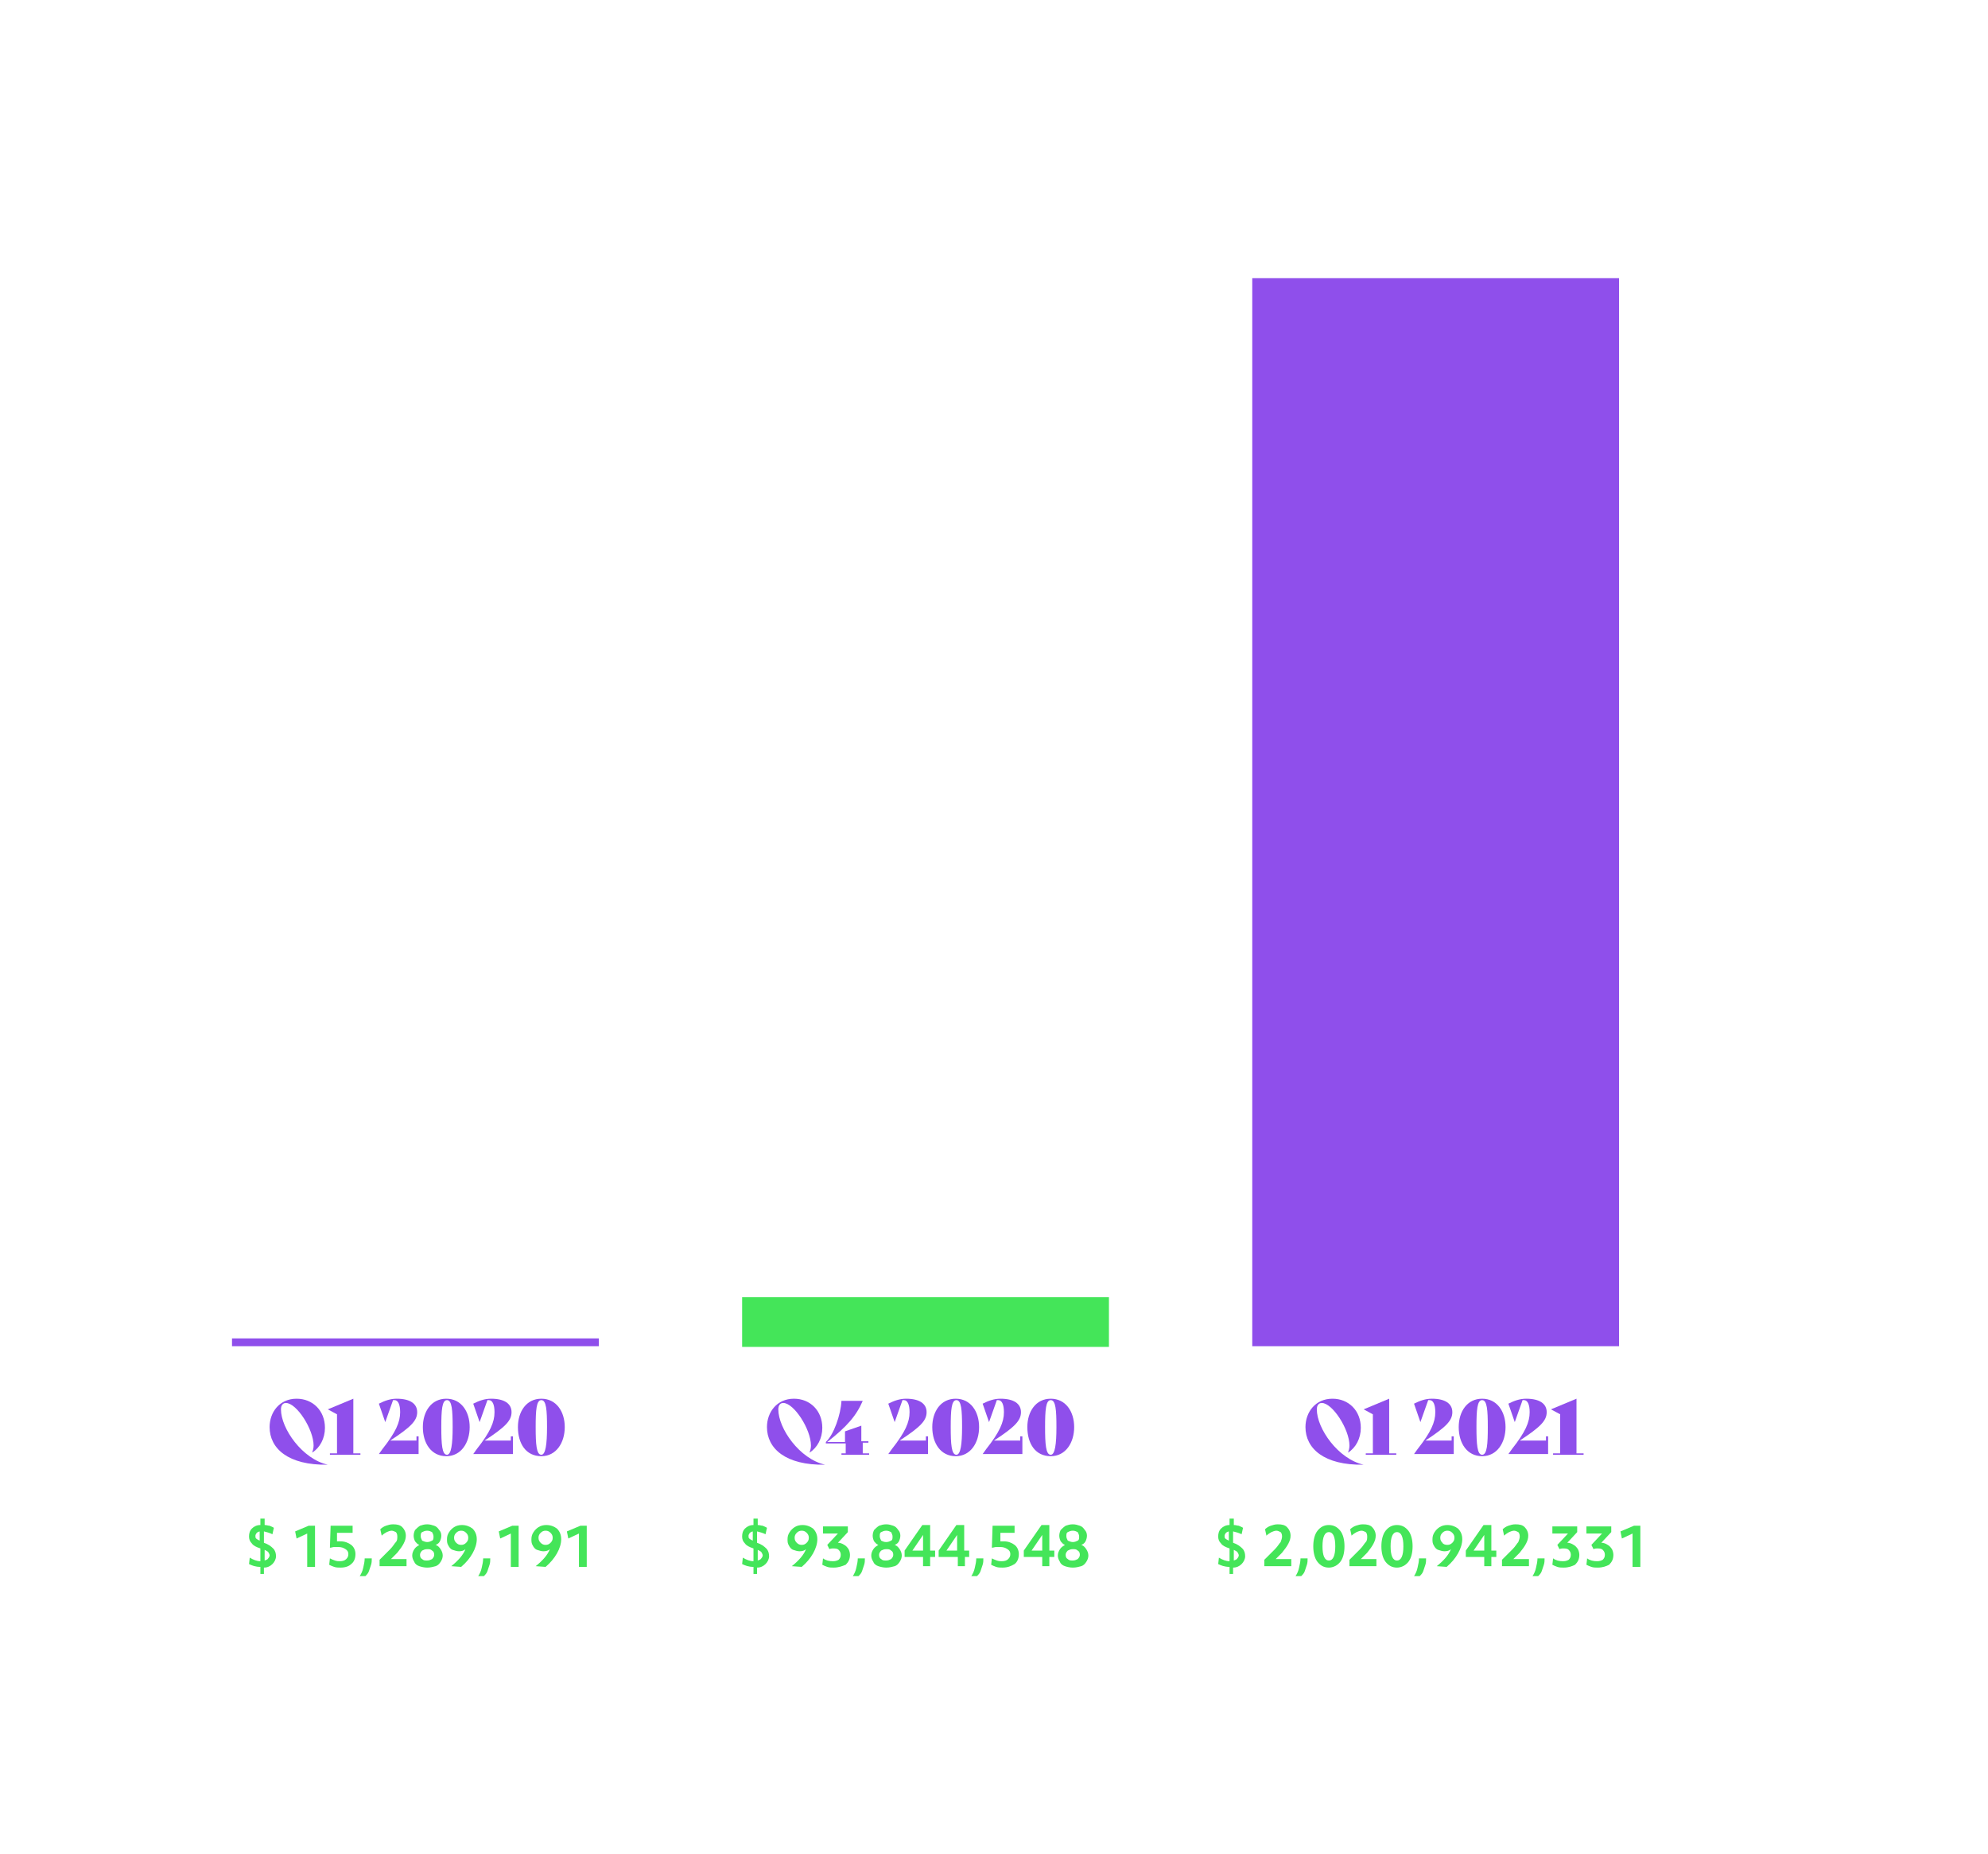 <!-- Generator: Adobe Illustrator 25.3.1, SVG Export Plug-In . SVG Version: 6.00 Build 0)  -->
<svg version="1.1" id="Calque_1" xmlns="http://www.w3.org/2000/svg" xmlns:xlink="http://www.w3.org/1999/xlink" x="0px" y="0px"
	 viewBox="0 0 280.2 261.3" style="enable-background:new 0 0 280.2 261.3;" xml:space="preserve">
<style type="text/css">
	.st0{fill:#8F4FEB;}
	.st1{fill:#44E559;}
</style>
<g>
	<g>
		<g>
			<rect x="32.7" y="188.6" class="st0" width="51.7" height="1.1"/>
		</g>
	</g>
	<g>
		<g>
			<path class="st1" d="M36.7,221.7v-0.9c-0.7,0-1.2-0.2-1.6-0.4l0.1-0.9c0.5,0.3,1,0.5,1.5,0.5v-1.8c-0.6-0.2-1-0.4-1.2-0.7
				c-0.3-0.3-0.4-0.6-0.4-1c0-0.4,0.1-0.8,0.4-1.1c0.3-0.3,0.7-0.5,1.2-0.5v-0.9h0.6v0.9c0.3,0,0.5,0.1,0.7,0.1
				c0.2,0.1,0.5,0.2,0.6,0.3l-0.2,0.9c-0.4-0.2-0.8-0.3-1.2-0.4v1.6c0.6,0.2,1,0.5,1.3,0.8c0.3,0.3,0.4,0.7,0.4,1.1
				c0,0.4-0.2,0.8-0.5,1.1c-0.3,0.3-0.7,0.5-1.2,0.5v0.9H36.7z M36.7,215.8c-0.2,0-0.4,0.1-0.5,0.2c-0.1,0.1-0.2,0.3-0.2,0.4
				c0,0.2,0,0.3,0.1,0.4c0.1,0.1,0.3,0.2,0.5,0.3V215.8z M37.3,219.9c0.2-0.1,0.4-0.1,0.5-0.3c0.1-0.1,0.2-0.3,0.2-0.4
				c0-0.2-0.1-0.3-0.2-0.5c-0.1-0.1-0.3-0.2-0.5-0.3V219.9z"/>
			<path class="st1" d="M43.3,216.1l-1.5,0.7l-0.2-1l1.9-0.8h0.9v5.8h-1.1V216.1z"/>
			<path class="st1" d="M48,220.9c-0.3,0-0.6,0-0.9-0.1c-0.3-0.1-0.5-0.2-0.7-0.3l0.1-0.9c0.2,0.1,0.4,0.2,0.7,0.3
				c0.3,0.1,0.5,0.1,0.7,0.1c0.4,0,0.7-0.1,0.9-0.3c0.2-0.2,0.3-0.4,0.3-0.7c0-0.3-0.1-0.5-0.4-0.7s-0.6-0.3-1-0.3
				c-0.2,0-0.3,0-0.6,0c-0.2,0-0.4,0.1-0.6,0.1l0.1-3.1h3.1v1h-2.2l0,1.2c0.2,0,0.3,0,0.5,0c0.6,0,1.1,0.2,1.5,0.5
				c0.4,0.3,0.6,0.8,0.6,1.3c0,0.6-0.2,1.1-0.6,1.4C49.2,220.7,48.7,220.9,48,220.9z"/>
			<path class="st1" d="M50.7,222.1c0.2-0.3,0.4-0.7,0.5-1.2c0.1-0.4,0.2-0.9,0.2-1.3h1c0,0.3,0,0.6-0.1,0.9
				c-0.1,0.3-0.2,0.6-0.3,0.9c-0.1,0.3-0.3,0.5-0.5,0.7H50.7z"/>
			<path class="st1" d="M53.5,220.7v-0.9c0.6-0.6,1.1-1.1,1.5-1.5c0.4-0.4,0.6-0.8,0.8-1s0.2-0.5,0.2-0.8c0-0.3-0.1-0.5-0.2-0.6
				c-0.2-0.1-0.4-0.2-0.6-0.2c-0.2,0-0.5,0.1-0.7,0.2c-0.2,0.1-0.5,0.3-0.7,0.5l-0.2-0.9c0.2-0.2,0.5-0.4,0.8-0.5
				c0.3-0.1,0.6-0.2,1-0.2c0.6,0,1,0.1,1.3,0.4c0.3,0.3,0.5,0.7,0.5,1.2c0,0.4-0.1,0.7-0.3,1.1c-0.2,0.4-0.5,0.8-0.9,1.3
				c-0.2,0.2-0.5,0.5-0.9,0.9h2.2v1H53.5z"/>
			<path class="st1" d="M60.2,220.9c-0.4,0-0.8-0.1-1.1-0.2c-0.3-0.1-0.6-0.3-0.7-0.6c-0.2-0.3-0.3-0.6-0.3-0.9
				c0-0.3,0.1-0.6,0.3-0.9c0.2-0.3,0.4-0.4,0.7-0.6c-0.3-0.1-0.4-0.3-0.6-0.5c-0.1-0.2-0.2-0.5-0.2-0.8c0-0.3,0.1-0.6,0.2-0.8
				c0.2-0.2,0.4-0.4,0.7-0.6c0.3-0.1,0.6-0.2,1-0.2c0.4,0,0.7,0.1,1,0.2c0.3,0.1,0.5,0.3,0.7,0.6c0.2,0.2,0.3,0.5,0.3,0.8
				c0,0.3-0.1,0.6-0.2,0.8c-0.1,0.2-0.3,0.4-0.6,0.5c0.3,0.1,0.5,0.3,0.7,0.6c0.2,0.3,0.3,0.6,0.3,0.9s-0.1,0.6-0.3,0.9
				c-0.2,0.3-0.4,0.5-0.7,0.6C61,220.8,60.7,220.9,60.2,220.9z M60.2,219.9c0.3,0,0.5-0.1,0.7-0.2c0.2-0.2,0.3-0.4,0.3-0.6
				c0-0.3-0.1-0.5-0.3-0.6c-0.2-0.2-0.4-0.2-0.7-0.2c-0.3,0-0.5,0.1-0.7,0.2c-0.2,0.2-0.3,0.4-0.3,0.6c0,0.3,0.1,0.5,0.3,0.6
				C59.7,219.9,59.9,219.9,60.2,219.9z M60.2,217.3c0.3,0,0.5-0.1,0.7-0.2c0.2-0.1,0.2-0.3,0.2-0.6c0-0.2-0.1-0.4-0.2-0.6
				c-0.2-0.1-0.4-0.2-0.7-0.2c-0.3,0-0.5,0.1-0.7,0.2c-0.2,0.1-0.2,0.3-0.2,0.6c0,0.2,0.1,0.4,0.2,0.6
				C59.7,217.2,60,217.3,60.2,217.3z"/>
			<path class="st1" d="M63.6,220.7c1-0.8,1.7-1.6,2-2.4c-0.2,0.2-0.5,0.3-0.9,0.3c-0.3,0-0.6-0.1-0.9-0.2c-0.3-0.1-0.5-0.4-0.6-0.6
				c-0.2-0.3-0.2-0.6-0.2-0.9c0-0.4,0.1-0.7,0.3-1c0.2-0.3,0.4-0.5,0.7-0.7c0.3-0.2,0.7-0.3,1.1-0.3c0.6,0,1.1,0.2,1.5,0.5
				c0.4,0.4,0.6,0.9,0.6,1.5c0,0.6-0.2,1.3-0.6,2s-0.9,1.3-1.6,1.9L63.6,220.7z M65,217.7c0.3,0,0.5-0.1,0.7-0.3
				c0.2-0.2,0.3-0.4,0.3-0.7c0-0.3-0.1-0.5-0.3-0.7c-0.2-0.2-0.4-0.3-0.7-0.3c-0.3,0-0.5,0.1-0.7,0.3c-0.2,0.2-0.3,0.4-0.3,0.7
				c0,0.3,0.1,0.5,0.3,0.7C64.5,217.6,64.7,217.7,65,217.7z"/>
			<path class="st1" d="M67.4,222.1c0.2-0.3,0.4-0.7,0.5-1.2c0.1-0.4,0.2-0.9,0.2-1.3h1c0,0.3,0,0.6-0.1,0.9
				c-0.1,0.3-0.2,0.6-0.3,0.9s-0.3,0.5-0.5,0.7H67.4z"/>
			<path class="st1" d="M72,216.1l-1.5,0.7l-0.2-1l1.9-0.8h0.9v5.8H72V216.1z"/>
			<path class="st1" d="M75.5,220.7c1-0.8,1.7-1.6,2-2.4c-0.2,0.2-0.5,0.3-0.9,0.3c-0.3,0-0.6-0.1-0.9-0.2c-0.3-0.1-0.5-0.4-0.6-0.6
				c-0.2-0.3-0.2-0.6-0.2-0.9c0-0.4,0.1-0.7,0.3-1c0.2-0.3,0.4-0.5,0.7-0.7c0.3-0.2,0.7-0.3,1.1-0.3c0.6,0,1.1,0.2,1.5,0.5
				c0.4,0.4,0.6,0.9,0.6,1.5c0,0.6-0.2,1.3-0.6,2s-0.9,1.3-1.6,1.9L75.5,220.7z M76.9,217.7c0.3,0,0.5-0.1,0.7-0.3
				c0.2-0.2,0.3-0.4,0.3-0.7c0-0.3-0.1-0.5-0.3-0.7c-0.2-0.2-0.4-0.3-0.7-0.3c-0.3,0-0.5,0.1-0.7,0.3c-0.2,0.2-0.3,0.4-0.3,0.7
				c0,0.3,0.1,0.5,0.3,0.7C76.4,217.6,76.6,217.7,76.9,217.7z"/>
			<path class="st1" d="M81.6,216.1l-1.5,0.7l-0.2-1l1.9-0.8h0.9v5.8h-1.1V216.1z"/>
		</g>
	</g>
	<g>
		<g>
			<path class="st0" d="M38,201.1c0-2.1,1.4-4,3.8-4c2.3,0,4,1.7,4,4.1c0,1.5-0.7,2.8-1.8,3.5c0.1-0.3,0.2-0.6,0.2-1
				c0-2.3-2.4-6-3.9-6c-0.4,0-0.7,0.3-0.7,0.9c0,2.7,3,7,6.6,7.8v0C40.6,206.5,38,204.1,38,201.1z"/>
			<path class="st0" d="M46.5,204.8h1v-5.5l-1.3-0.7v0l3.6-1.5v7.7h1v0.2h-4.3V204.8z"/>
			<path class="st0" d="M59,202.4v2.5h-5.6v0l0.5-0.7c1.9-2.4,2.5-3.8,2.5-5.2c0-1.1-0.3-1.7-0.8-1.7c-0.1,0-0.1,0-0.2,0l-1.1,3.1h0
				l-0.9-2.6c0.8-0.4,1.6-0.7,2.5-0.7c1.9,0,2.9,0.7,2.9,1.9c0,1.2-0.9,2.1-3.8,4h3.7v-0.6H59z"/>
			<path class="st0" d="M59.6,201.1c0-2.2,1.2-4,3.3-4c2.1,0,3.3,1.8,3.3,4c0,2.2-1.2,4.1-3.3,4.1C60.8,205.2,59.6,203.4,59.6,201.1
				z M63.8,201.1c0-2.4-0.1-3.8-0.8-3.8c-0.7,0-0.8,1.4-0.8,3.8c0,2.4,0.1,3.9,0.8,3.9C63.6,205,63.8,203.5,63.8,201.1z"/>
			<path class="st0" d="M72.3,202.4v2.5h-5.6v0l0.5-0.7c1.9-2.4,2.5-3.8,2.5-5.2c0-1.1-0.3-1.7-0.8-1.7c-0.1,0-0.1,0-0.2,0l-1.1,3.1
				h0l-0.9-2.6c0.8-0.4,1.6-0.7,2.5-0.7c1.9,0,2.9,0.7,2.9,1.9c0,1.2-0.9,2.1-3.8,4h3.7v-0.6H72.3z"/>
			<path class="st0" d="M73,201.1c0-2.2,1.2-4,3.3-4c2.1,0,3.3,1.8,3.3,4c0,2.2-1.2,4.1-3.3,4.1C74.1,205.2,73,203.4,73,201.1z
				 M77.1,201.1c0-2.4-0.1-3.8-0.8-3.8c-0.7,0-0.8,1.4-0.8,3.8c0,2.4,0.1,3.9,0.8,3.9C76.9,205,77.1,203.5,77.1,201.1z"/>
		</g>
	</g>
</g>
<g>
	<g>
		<g>
			<rect x="104.6" y="182.8" class="st1" width="51.7" height="7"/>
		</g>
	</g>
	<g>
		<g>
			<path class="st1" d="M106.2,221.7v-0.9c-0.7,0-1.2-0.2-1.6-0.4l0.1-0.9c0.5,0.3,1,0.5,1.5,0.5v-1.8c-0.6-0.2-1-0.4-1.2-0.7
				c-0.3-0.3-0.4-0.6-0.4-1c0-0.4,0.1-0.8,0.4-1.1c0.3-0.3,0.7-0.5,1.2-0.5v-0.9h0.6v0.9c0.3,0,0.5,0.1,0.7,0.1
				c0.2,0.1,0.5,0.2,0.6,0.3l-0.2,0.9c-0.4-0.2-0.8-0.3-1.2-0.4v1.6c0.6,0.2,1,0.5,1.3,0.8c0.3,0.3,0.4,0.7,0.4,1.1
				c0,0.4-0.2,0.8-0.5,1.1c-0.3,0.3-0.7,0.5-1.2,0.5v0.9H106.2z M106.2,215.8c-0.2,0-0.4,0.1-0.5,0.2c-0.1,0.1-0.2,0.3-0.2,0.4
				c0,0.2,0,0.3,0.1,0.4c0.1,0.1,0.3,0.2,0.5,0.3V215.8z M106.8,219.9c0.2-0.1,0.4-0.1,0.5-0.3c0.1-0.1,0.2-0.3,0.2-0.4
				c0-0.2-0.1-0.3-0.2-0.5c-0.1-0.1-0.3-0.2-0.5-0.3V219.9z"/>
			<path class="st1" d="M111.6,220.7c1-0.8,1.7-1.6,2-2.4c-0.2,0.2-0.5,0.3-0.9,0.3c-0.3,0-0.6-0.1-0.9-0.2
				c-0.3-0.1-0.5-0.4-0.6-0.6c-0.2-0.3-0.2-0.6-0.2-0.9c0-0.4,0.1-0.7,0.3-1c0.2-0.3,0.4-0.5,0.7-0.7c0.3-0.2,0.7-0.3,1.1-0.3
				c0.6,0,1.1,0.2,1.5,0.5c0.4,0.4,0.6,0.9,0.6,1.5c0,0.6-0.2,1.3-0.6,2s-0.9,1.3-1.6,1.9L111.6,220.7z M113,217.7
				c0.3,0,0.5-0.1,0.7-0.3c0.2-0.2,0.3-0.4,0.3-0.7c0-0.3-0.1-0.5-0.3-0.7c-0.2-0.2-0.4-0.3-0.7-0.3c-0.3,0-0.5,0.1-0.7,0.3
				c-0.2,0.2-0.3,0.4-0.3,0.7c0,0.3,0.1,0.5,0.3,0.7C112.5,217.6,112.7,217.7,113,217.7z"/>
			<path class="st1" d="M117.5,220.9c-0.3,0-0.6,0-0.9-0.1c-0.3-0.1-0.5-0.2-0.7-0.3l0.1-0.9c0.4,0.3,0.9,0.4,1.4,0.4
				c0.4,0,0.6-0.1,0.8-0.2c0.2-0.2,0.3-0.4,0.3-0.7c0-0.3-0.1-0.5-0.3-0.7c-0.2-0.2-0.5-0.2-0.8-0.2c-0.1,0-0.3,0-0.5,0.1l-0.3-0.6
				l1.5-1.6H116v-1h3.5v0.8l-1.4,1.5c0.3,0,0.6,0.1,0.9,0.3c0.2,0.1,0.4,0.3,0.6,0.6c0.1,0.2,0.2,0.5,0.2,0.8c0,0.6-0.2,1-0.6,1.4
				C118.7,220.7,118.2,220.9,117.5,220.9z"/>
			<path class="st1" d="M120.2,222.1c0.2-0.3,0.4-0.7,0.5-1.2c0.1-0.4,0.2-0.9,0.2-1.3h1c0,0.3,0,0.6-0.1,0.9
				c-0.1,0.3-0.2,0.6-0.3,0.9s-0.3,0.5-0.5,0.7H120.2z"/>
			<path class="st1" d="M124.9,220.9c-0.4,0-0.8-0.1-1.1-0.2c-0.3-0.1-0.6-0.3-0.7-0.6c-0.2-0.3-0.3-0.6-0.3-0.9
				c0-0.3,0.1-0.6,0.3-0.9c0.2-0.3,0.4-0.4,0.7-0.6c-0.3-0.1-0.4-0.3-0.6-0.5c-0.1-0.2-0.2-0.5-0.2-0.8c0-0.3,0.1-0.6,0.2-0.8
				c0.2-0.2,0.4-0.4,0.7-0.6c0.3-0.1,0.6-0.2,1-0.2c0.4,0,0.7,0.1,1,0.2c0.3,0.1,0.5,0.3,0.7,0.6c0.2,0.2,0.3,0.5,0.3,0.8
				c0,0.3-0.1,0.6-0.2,0.8c-0.1,0.2-0.3,0.4-0.6,0.5c0.3,0.1,0.5,0.3,0.7,0.6c0.2,0.3,0.3,0.6,0.3,0.9s-0.1,0.6-0.3,0.9
				c-0.2,0.3-0.4,0.5-0.7,0.6C125.7,220.8,125.4,220.9,124.9,220.9z M124.9,219.9c0.3,0,0.5-0.1,0.7-0.2c0.2-0.2,0.3-0.4,0.3-0.6
				c0-0.3-0.1-0.5-0.3-0.6c-0.2-0.2-0.4-0.2-0.7-0.2c-0.3,0-0.5,0.1-0.7,0.2c-0.2,0.2-0.3,0.4-0.3,0.6c0,0.3,0.1,0.5,0.3,0.6
				C124.4,219.9,124.6,219.9,124.9,219.9z M124.9,217.3c0.3,0,0.5-0.1,0.7-0.2c0.2-0.1,0.2-0.3,0.2-0.6c0-0.2-0.1-0.4-0.2-0.6
				c-0.2-0.1-0.4-0.2-0.7-0.2c-0.3,0-0.5,0.1-0.7,0.2c-0.2,0.1-0.2,0.3-0.2,0.6c0,0.2,0.1,0.4,0.2,0.6
				C124.4,217.2,124.6,217.3,124.9,217.3z"/>
			<path class="st1" d="M130.1,219.4h-2.6v-0.9l2.5-3.6h1.1v3.6h0.7v0.9h-0.7v1.3h-1V219.4z M130.1,218.5v-2.2l-1.5,2.2H130.1z"/>
			<path class="st1" d="M134.9,219.4h-2.6v-0.9l2.5-3.6h1.1v3.6h0.7v0.9H136v1.3h-1V219.4z M134.9,218.5v-2.2l-1.5,2.2H134.9z"/>
			<path class="st1" d="M136.9,222.1c0.2-0.3,0.4-0.7,0.5-1.2c0.1-0.4,0.2-0.9,0.2-1.3h1c0,0.3,0,0.6-0.1,0.9
				c-0.1,0.3-0.2,0.6-0.3,0.9s-0.3,0.5-0.5,0.7H136.9z"/>
			<path class="st1" d="M141.3,220.9c-0.3,0-0.6,0-0.9-0.1c-0.3-0.1-0.5-0.2-0.7-0.3l0.1-0.9c0.2,0.1,0.4,0.2,0.7,0.3
				c0.3,0.1,0.5,0.1,0.7,0.1c0.4,0,0.7-0.1,0.9-0.3c0.2-0.2,0.3-0.4,0.3-0.7c0-0.3-0.1-0.5-0.4-0.7s-0.6-0.3-1-0.3
				c-0.2,0-0.3,0-0.6,0c-0.2,0-0.4,0.1-0.6,0.1l0.1-3.1h3.1v1H141l0,1.2c0.2,0,0.3,0,0.5,0c0.6,0,1.1,0.2,1.5,0.5
				c0.4,0.3,0.6,0.8,0.6,1.3c0,0.6-0.2,1.1-0.6,1.4C142.5,220.7,142,220.9,141.3,220.9z"/>
			<path class="st1" d="M146.9,219.4h-2.6v-0.9l2.5-3.6h1.1v3.6h0.7v0.9h-0.7v1.3h-1V219.4z M146.9,218.5v-2.2l-1.5,2.2H146.9z"/>
			<path class="st1" d="M151.2,220.9c-0.4,0-0.8-0.1-1.1-0.2c-0.3-0.1-0.6-0.3-0.7-0.6c-0.2-0.3-0.3-0.6-0.3-0.9
				c0-0.3,0.1-0.6,0.3-0.9c0.2-0.3,0.4-0.4,0.7-0.6c-0.3-0.1-0.4-0.3-0.6-0.5c-0.1-0.2-0.2-0.5-0.2-0.8c0-0.3,0.1-0.6,0.2-0.8
				c0.2-0.2,0.4-0.4,0.7-0.6c0.3-0.1,0.6-0.2,1-0.2c0.4,0,0.7,0.1,1,0.2c0.3,0.1,0.5,0.3,0.7,0.6c0.2,0.2,0.3,0.5,0.3,0.8
				c0,0.3-0.1,0.6-0.2,0.8c-0.1,0.2-0.3,0.4-0.6,0.5c0.3,0.1,0.5,0.3,0.7,0.6c0.2,0.3,0.3,0.6,0.3,0.9s-0.1,0.6-0.3,0.9
				c-0.2,0.3-0.4,0.5-0.7,0.6C152,220.8,151.7,220.9,151.2,220.9z M151.2,219.9c0.3,0,0.5-0.1,0.7-0.2c0.2-0.2,0.3-0.4,0.3-0.6
				c0-0.3-0.1-0.5-0.3-0.6c-0.2-0.2-0.4-0.2-0.7-0.2s-0.5,0.1-0.7,0.2c-0.2,0.2-0.3,0.4-0.3,0.6c0,0.3,0.1,0.5,0.3,0.6
				C150.7,219.9,150.9,219.9,151.2,219.9z M151.2,217.3c0.3,0,0.5-0.1,0.7-0.2c0.2-0.1,0.2-0.3,0.2-0.6c0-0.2-0.1-0.4-0.2-0.6
				c-0.2-0.1-0.4-0.2-0.7-0.2c-0.3,0-0.5,0.1-0.7,0.2c-0.2,0.1-0.2,0.3-0.2,0.6c0,0.2,0.1,0.4,0.2,0.6
				C150.7,217.2,151,217.3,151.2,217.3z"/>
		</g>
	</g>
	<g>
		<g>
			<path class="st0" d="M108.1,201.1c0-2.1,1.4-4,3.8-4c2.3,0,4,1.7,4,4.1c0,1.5-0.7,2.8-1.8,3.5c0.1-0.3,0.2-0.6,0.2-1
				c0-2.3-2.4-6-3.9-6c-0.4,0-0.7,0.3-0.7,0.9c0,2.7,3,7,6.6,7.8v0C110.7,206.5,108.1,204.1,108.1,201.1z"/>
			<path class="st0" d="M121.6,203.4v1.4h0.9v0.2h-3.9v-0.2h0.6v-1.4h-2.8v-0.2c1.1-1,2.1-3.8,2.2-5.8h3c-0.9,2.1-2.2,3.6-5,5.8h2.5
				v-1.5l2.3-0.8v2.2h1v0.2H121.6z"/>
			<path class="st0" d="M130.8,202.4v2.5h-5.6v0l0.5-0.7c1.9-2.4,2.5-3.8,2.5-5.2c0-1.1-0.3-1.7-0.8-1.7c-0.1,0-0.1,0-0.2,0
				l-1.1,3.1h0l-0.9-2.6c0.8-0.4,1.6-0.7,2.5-0.7c1.9,0,2.9,0.7,2.9,1.9c0,1.2-0.9,2.1-3.8,4h3.7v-0.6H130.8z"/>
			<path class="st0" d="M131.4,201.1c0-2.2,1.2-4,3.3-4c2.1,0,3.3,1.8,3.3,4c0,2.2-1.2,4.1-3.3,4.1
				C132.6,205.2,131.4,203.4,131.4,201.1z M135.6,201.1c0-2.4-0.1-3.8-0.8-3.8c-0.7,0-0.8,1.4-0.8,3.8c0,2.4,0.1,3.9,0.8,3.9
				C135.4,205,135.6,203.5,135.6,201.1z"/>
			<path class="st0" d="M144.1,202.4v2.5h-5.6v0l0.5-0.7c1.9-2.4,2.5-3.8,2.5-5.2c0-1.1-0.3-1.7-0.8-1.7c-0.1,0-0.1,0-0.2,0
				l-1.1,3.1h0l-0.9-2.6c0.8-0.4,1.6-0.7,2.5-0.7c1.9,0,2.9,0.7,2.9,1.9c0,1.2-0.9,2.1-3.8,4h3.7v-0.6H144.1z"/>
			<path class="st0" d="M144.8,201.1c0-2.2,1.2-4,3.3-4c2.1,0,3.3,1.8,3.3,4c0,2.2-1.2,4.1-3.3,4.1
				C145.9,205.2,144.8,203.4,144.8,201.1z M148.9,201.1c0-2.4-0.1-3.8-0.8-3.8c-0.7,0-0.8,1.4-0.8,3.8c0,2.4,0.1,3.9,0.8,3.9
				C148.7,205,148.9,203.5,148.9,201.1z"/>
		</g>
	</g>
</g>
<g>
	<g>
		<g>
			<rect x="176.5" y="39.2" class="st0" width="51.7" height="150.5"/>
		</g>
	</g>
	<g>
		<g>
			<path class="st1" d="M173.3,221.7v-0.9c-0.7,0-1.2-0.2-1.6-0.4l0.1-0.9c0.5,0.3,1,0.5,1.5,0.5v-1.8c-0.6-0.2-1-0.4-1.2-0.7
				c-0.3-0.3-0.4-0.6-0.4-1c0-0.4,0.1-0.8,0.4-1.1c0.3-0.3,0.7-0.5,1.2-0.5v-0.9h0.6v0.9c0.3,0,0.5,0.1,0.7,0.1
				c0.2,0.1,0.5,0.2,0.6,0.3l-0.2,0.9c-0.4-0.2-0.8-0.3-1.2-0.4v1.6c0.6,0.2,1,0.5,1.3,0.8c0.3,0.3,0.4,0.7,0.4,1.1
				c0,0.4-0.2,0.8-0.5,1.1c-0.3,0.3-0.7,0.5-1.2,0.5v0.9H173.3z M173.3,215.8c-0.2,0-0.4,0.1-0.5,0.2c-0.1,0.1-0.2,0.3-0.2,0.4
				c0,0.2,0,0.3,0.1,0.4c0.1,0.1,0.3,0.2,0.5,0.3V215.8z M173.9,219.9c0.2-0.1,0.4-0.1,0.5-0.3c0.1-0.1,0.2-0.3,0.2-0.4
				c0-0.2-0.1-0.3-0.2-0.5c-0.1-0.1-0.3-0.2-0.5-0.3V219.9z"/>
			<path class="st1" d="M178.2,220.7v-0.9c0.6-0.6,1.1-1.1,1.5-1.5c0.4-0.4,0.6-0.8,0.8-1c0.1-0.3,0.2-0.5,0.2-0.8
				c0-0.3-0.1-0.5-0.2-0.6c-0.2-0.1-0.4-0.2-0.6-0.2c-0.2,0-0.5,0.1-0.7,0.2c-0.2,0.1-0.5,0.3-0.7,0.5l-0.2-0.9
				c0.2-0.2,0.5-0.4,0.8-0.5c0.3-0.1,0.6-0.2,1-0.2c0.6,0,1,0.1,1.3,0.4c0.3,0.3,0.5,0.7,0.5,1.2c0,0.4-0.1,0.7-0.3,1.1
				c-0.2,0.4-0.5,0.8-0.9,1.3c-0.2,0.2-0.5,0.5-0.9,0.9h2.2v1H178.2z"/>
			<path class="st1" d="M182.6,222.1c0.2-0.3,0.4-0.7,0.5-1.2c0.1-0.4,0.2-0.9,0.2-1.3h1c0,0.3,0,0.6-0.1,0.9
				c-0.1,0.3-0.2,0.6-0.3,0.9c-0.1,0.3-0.3,0.5-0.5,0.7H182.6z"/>
			<path class="st1" d="M187.3,220.9c-0.7,0-1.2-0.3-1.6-0.8c-0.4-0.5-0.6-1.3-0.6-2.2c0-0.9,0.2-1.7,0.6-2.2
				c0.4-0.5,0.9-0.8,1.6-0.8c0.7,0,1.2,0.3,1.6,0.8c0.4,0.5,0.6,1.3,0.6,2.2c0,0.9-0.2,1.7-0.6,2.2
				C188.5,220.6,187.9,220.9,187.3,220.9z M187.3,219.9c0.6,0,0.9-0.7,0.9-2s-0.3-2-0.9-2c-0.6,0-0.9,0.7-0.9,2
				S186.7,219.9,187.3,219.9z"/>
			<path class="st1" d="M190.2,220.7v-0.9c0.6-0.6,1.1-1.1,1.5-1.5c0.4-0.4,0.6-0.8,0.8-1s0.2-0.5,0.2-0.8c0-0.3-0.1-0.5-0.2-0.6
				c-0.2-0.1-0.4-0.2-0.6-0.2c-0.2,0-0.5,0.1-0.7,0.2c-0.2,0.1-0.5,0.3-0.7,0.5l-0.2-0.9c0.2-0.2,0.5-0.4,0.8-0.5
				c0.3-0.1,0.6-0.2,1-0.2c0.6,0,1,0.1,1.3,0.4c0.3,0.3,0.5,0.7,0.5,1.2c0,0.4-0.1,0.7-0.3,1.1c-0.2,0.4-0.5,0.8-0.9,1.3
				c-0.2,0.2-0.5,0.5-0.9,0.9h2.2v1H190.2z"/>
			<path class="st1" d="M196.9,220.9c-0.7,0-1.2-0.3-1.6-0.8c-0.4-0.5-0.6-1.3-0.6-2.2c0-0.9,0.2-1.7,0.6-2.2
				c0.4-0.5,0.9-0.8,1.6-0.8c0.7,0,1.2,0.3,1.6,0.8c0.4,0.5,0.6,1.3,0.6,2.2c0,0.9-0.2,1.7-0.6,2.2
				C198.1,220.6,197.5,220.9,196.9,220.9z M196.9,219.9c0.6,0,0.9-0.7,0.9-2s-0.3-2-0.9-2c-0.6,0-0.9,0.7-0.9,2
				S196.3,219.9,196.9,219.9z"/>
			<path class="st1" d="M199.3,222.1c0.2-0.3,0.4-0.7,0.5-1.2c0.1-0.4,0.2-0.9,0.2-1.3h1c0,0.3,0,0.6-0.1,0.9
				c-0.1,0.3-0.2,0.6-0.3,0.9s-0.3,0.5-0.5,0.7H199.3z"/>
			<path class="st1" d="M202.5,220.7c1-0.8,1.7-1.6,2-2.4c-0.2,0.2-0.5,0.3-0.9,0.3c-0.3,0-0.6-0.1-0.9-0.2s-0.5-0.4-0.6-0.6
				c-0.2-0.3-0.2-0.6-0.2-0.9c0-0.4,0.1-0.7,0.3-1c0.2-0.3,0.4-0.5,0.7-0.7c0.3-0.2,0.7-0.3,1.1-0.3c0.6,0,1.1,0.2,1.5,0.5
				c0.4,0.4,0.6,0.9,0.6,1.5c0,0.6-0.2,1.3-0.6,2c-0.4,0.7-0.9,1.3-1.6,1.9L202.5,220.7z M204,217.7c0.3,0,0.5-0.1,0.7-0.3
				c0.2-0.2,0.3-0.4,0.3-0.7c0-0.3-0.1-0.5-0.3-0.7c-0.2-0.2-0.4-0.3-0.7-0.3c-0.3,0-0.5,0.1-0.7,0.3c-0.2,0.2-0.3,0.4-0.3,0.7
				c0,0.3,0.1,0.5,0.3,0.7C203.4,217.6,203.7,217.7,204,217.7z"/>
			<path class="st1" d="M209.2,219.4h-2.6v-0.9l2.5-3.6h1.1v3.6h0.7v0.9h-0.7v1.3h-1V219.4z M209.2,218.5v-2.2l-1.5,2.2H209.2z"/>
			<path class="st1" d="M211.7,220.7v-0.9c0.6-0.6,1.1-1.1,1.5-1.5c0.4-0.4,0.6-0.8,0.8-1c0.1-0.3,0.2-0.5,0.2-0.8
				c0-0.3-0.1-0.5-0.2-0.6c-0.2-0.1-0.4-0.2-0.6-0.2c-0.2,0-0.5,0.1-0.7,0.2c-0.2,0.1-0.5,0.3-0.7,0.5l-0.2-0.9
				c0.2-0.2,0.5-0.4,0.8-0.5c0.3-0.1,0.6-0.2,1-0.2c0.6,0,1,0.1,1.3,0.4c0.3,0.3,0.5,0.7,0.5,1.2c0,0.4-0.1,0.7-0.3,1.1
				c-0.2,0.4-0.5,0.8-0.9,1.3c-0.2,0.2-0.5,0.5-0.9,0.9h2.2v1H211.7z"/>
			<path class="st1" d="M216,222.1c0.2-0.3,0.4-0.7,0.5-1.2c0.1-0.4,0.2-0.9,0.2-1.3h1c0,0.3,0,0.6-0.1,0.9
				c-0.1,0.3-0.2,0.6-0.3,0.9s-0.3,0.5-0.5,0.7H216z"/>
			<path class="st1" d="M220.4,220.9c-0.3,0-0.6,0-0.9-0.1c-0.3-0.1-0.5-0.2-0.7-0.3l0.1-0.9c0.4,0.3,0.9,0.4,1.4,0.4
				c0.4,0,0.6-0.1,0.8-0.2c0.2-0.2,0.3-0.4,0.3-0.7c0-0.3-0.1-0.5-0.3-0.7c-0.2-0.2-0.5-0.2-0.8-0.2c-0.1,0-0.3,0-0.5,0.1l-0.3-0.6
				l1.5-1.6h-2.2v-1h3.5v0.8l-1.4,1.5c0.3,0,0.6,0.1,0.9,0.3c0.2,0.1,0.4,0.3,0.6,0.6c0.1,0.2,0.2,0.5,0.2,0.8c0,0.6-0.2,1-0.6,1.4
				C221.6,220.7,221.1,220.9,220.4,220.9z"/>
			<path class="st1" d="M225.2,220.9c-0.3,0-0.6,0-0.9-0.1c-0.3-0.1-0.5-0.2-0.7-0.3l0.1-0.9c0.4,0.3,0.9,0.4,1.4,0.4
				c0.4,0,0.6-0.1,0.8-0.2c0.2-0.2,0.3-0.4,0.3-0.7c0-0.3-0.1-0.5-0.3-0.7c-0.2-0.2-0.5-0.2-0.8-0.2c-0.1,0-0.3,0-0.5,0.1l-0.3-0.6
				l1.5-1.6h-2.2v-1h3.5v0.8l-1.4,1.5c0.3,0,0.6,0.1,0.9,0.3c0.2,0.1,0.4,0.3,0.6,0.6c0.1,0.2,0.2,0.5,0.2,0.8c0,0.6-0.2,1-0.6,1.4
				C226.4,220.7,225.9,220.9,225.2,220.9z"/>
			<path class="st1" d="M230.1,216.1l-1.5,0.7l-0.2-1l1.9-0.8h0.9v5.8h-1.1V216.1z"/>
		</g>
	</g>
	<g>
		<g>
			<path class="st0" d="M184,201.1c0-2.1,1.4-4,3.8-4c2.3,0,4,1.7,4,4.1c0,1.5-0.7,2.8-1.8,3.5c0.1-0.3,0.2-0.6,0.2-1
				c0-2.3-2.4-6-3.9-6c-0.4,0-0.7,0.3-0.7,0.9c0,2.7,3,7,6.6,7.8v0C186.6,206.5,184,204.1,184,201.1z"/>
			<path class="st0" d="M192.5,204.8h1v-5.5l-1.3-0.7v0l3.6-1.5v7.7h1v0.2h-4.3V204.8z"/>
			<path class="st0" d="M204.9,202.4v2.5h-5.6v0l0.5-0.7c1.9-2.4,2.5-3.8,2.5-5.2c0-1.1-0.3-1.7-0.8-1.7c-0.1,0-0.1,0-0.2,0
				l-1.1,3.1h0l-0.9-2.6c0.8-0.4,1.6-0.7,2.5-0.7c1.9,0,2.9,0.7,2.9,1.9c0,1.2-0.9,2.1-3.8,4h3.7v-0.6H204.9z"/>
			<path class="st0" d="M205.6,201.1c0-2.2,1.2-4,3.3-4c2.1,0,3.3,1.8,3.3,4c0,2.2-1.2,4.1-3.3,4.1S205.6,203.4,205.6,201.1z
				 M209.7,201.1c0-2.4-0.1-3.8-0.8-3.8c-0.7,0-0.8,1.4-0.8,3.8c0,2.4,0.1,3.9,0.8,3.9C209.6,205,209.7,203.5,209.7,201.1z"/>
			<path class="st0" d="M218.2,202.4v2.5h-5.6v0l0.5-0.7c1.9-2.4,2.5-3.8,2.5-5.2c0-1.1-0.3-1.7-0.8-1.7c-0.1,0-0.1,0-0.2,0
				l-1.1,3.1h0l-0.9-2.6c0.8-0.4,1.6-0.7,2.5-0.7c1.9,0,2.9,0.7,2.9,1.9c0,1.2-0.9,2.1-3.8,4h3.7v-0.6H218.2z"/>
			<path class="st0" d="M218.9,204.8h1v-5.5l-1.3-0.7v0l3.6-1.5v7.7h1v0.2h-4.3V204.8z"/>
		</g>
	</g>
</g>
</svg>
